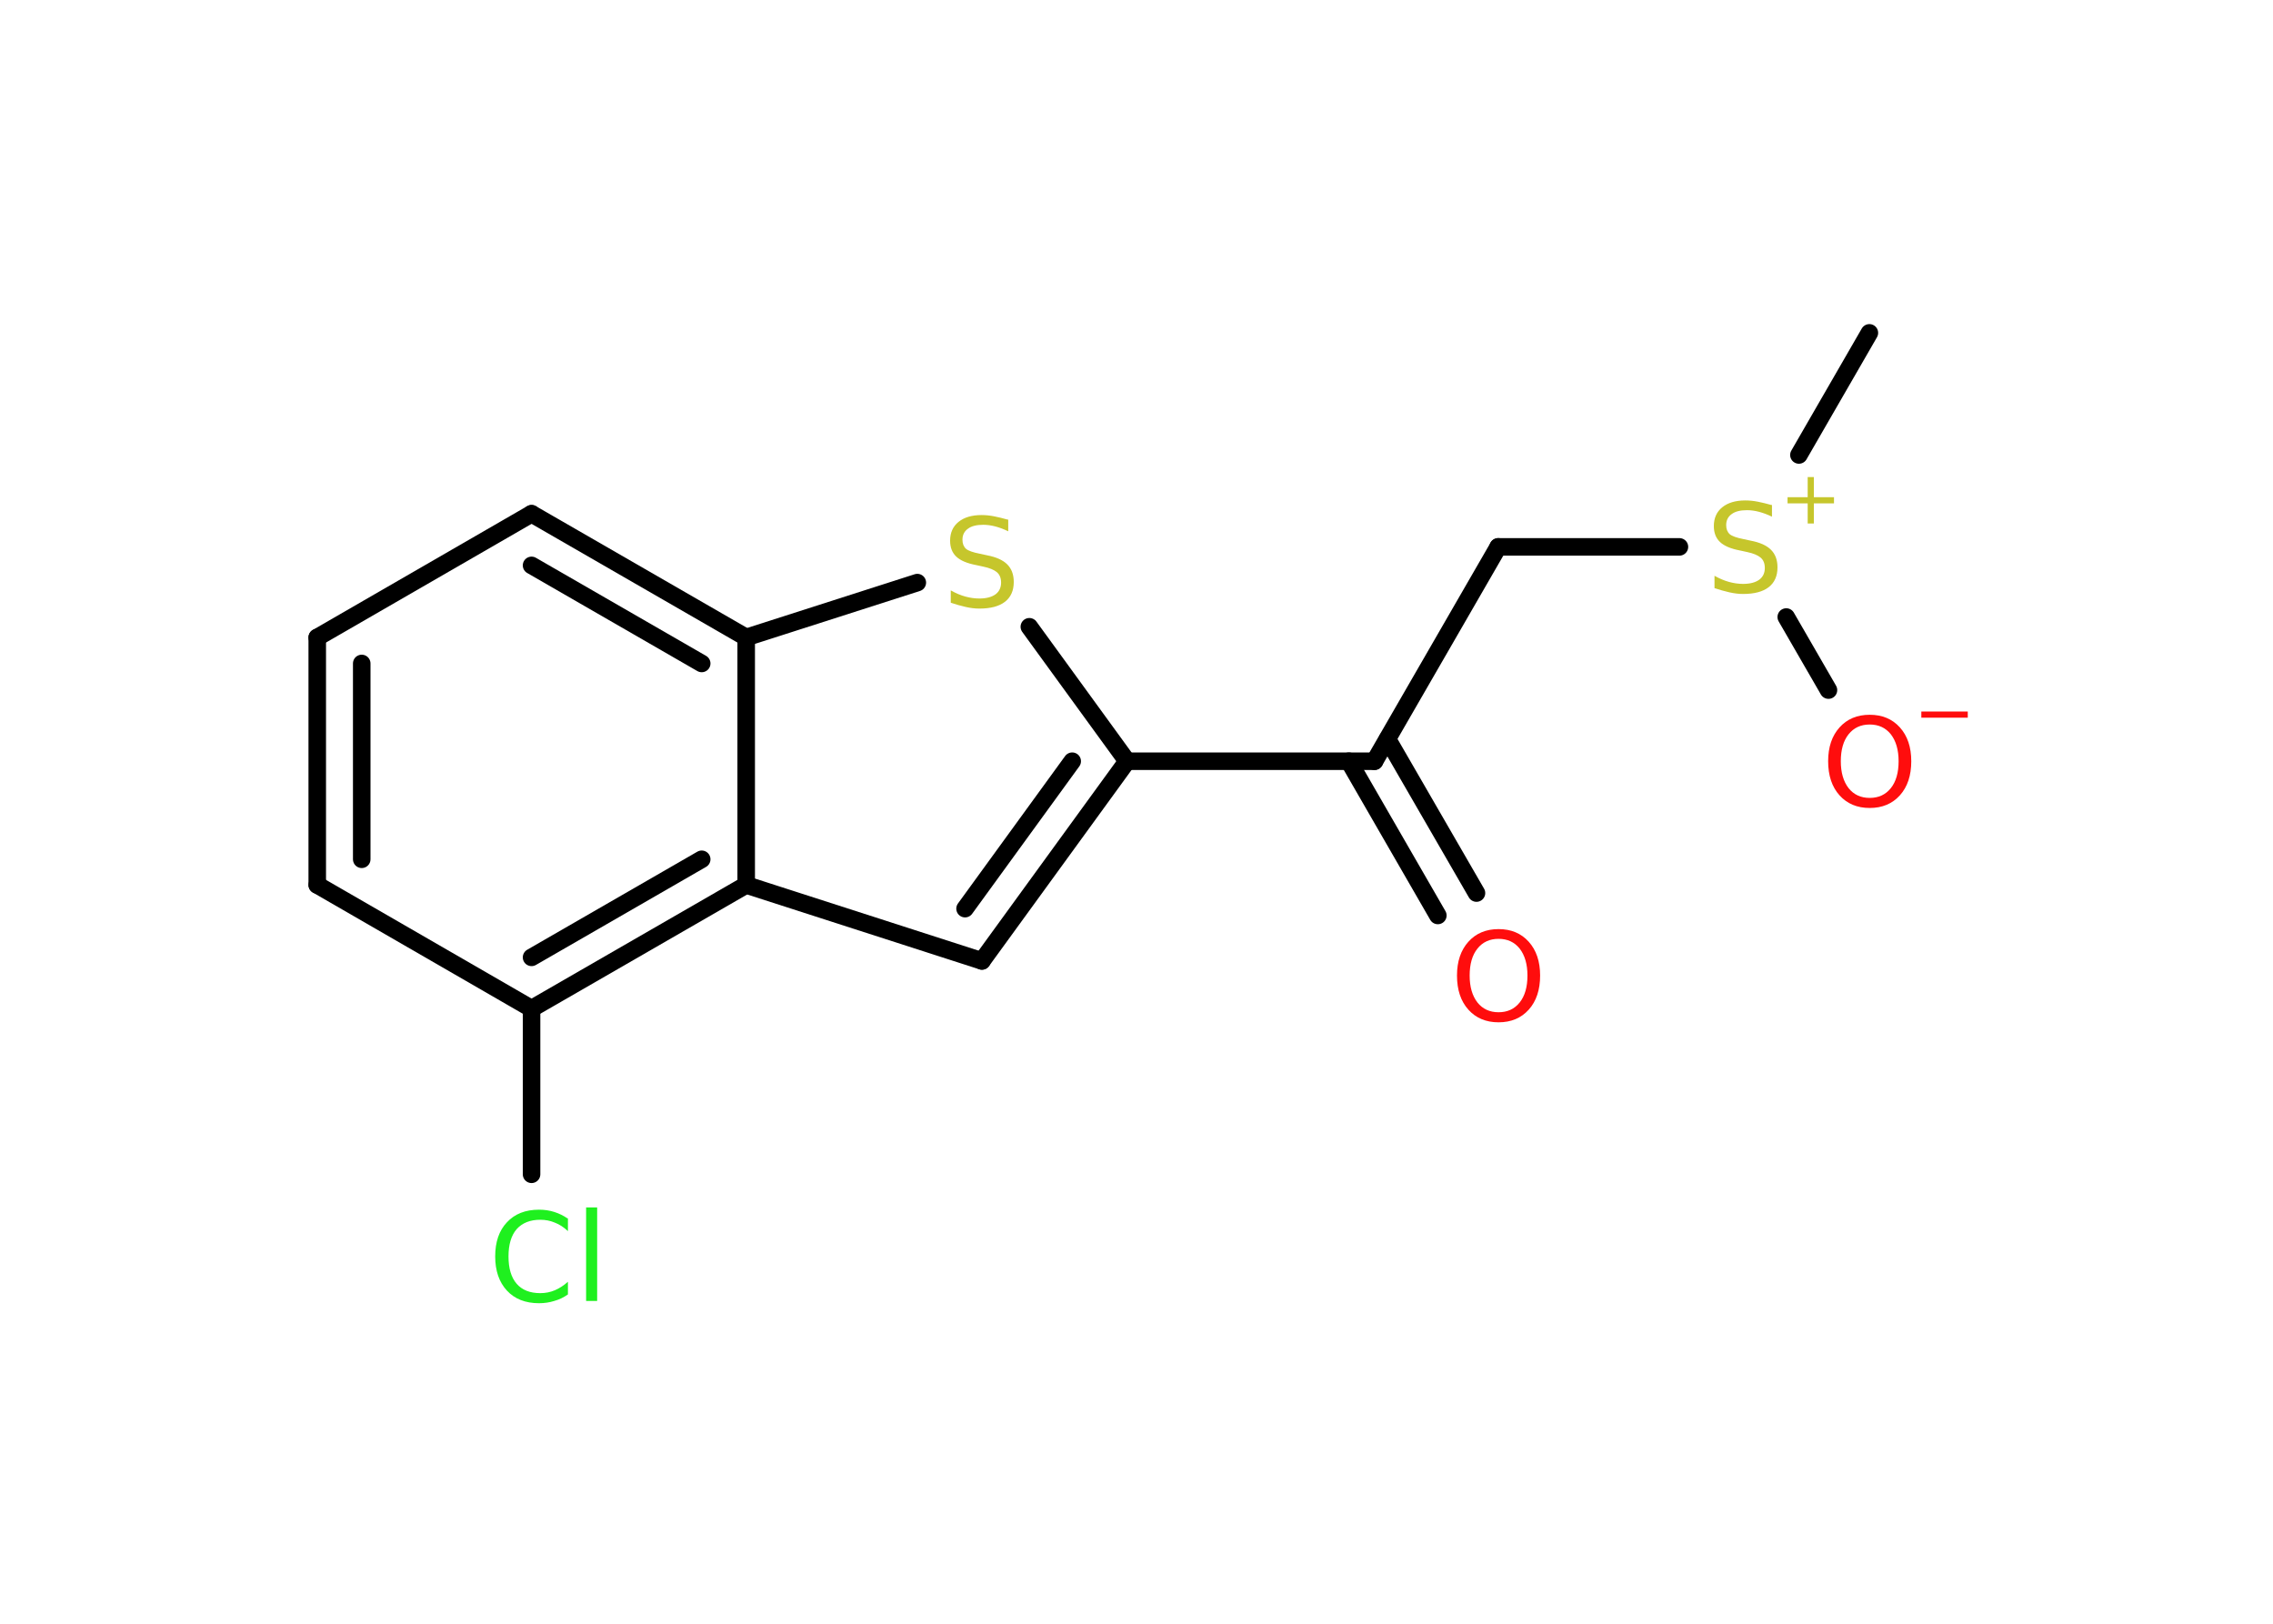 <?xml version='1.0' encoding='UTF-8'?>
<!DOCTYPE svg PUBLIC "-//W3C//DTD SVG 1.1//EN" "http://www.w3.org/Graphics/SVG/1.1/DTD/svg11.dtd">
<svg version='1.2' xmlns='http://www.w3.org/2000/svg' xmlns:xlink='http://www.w3.org/1999/xlink' width='70.0mm' height='50.0mm' viewBox='0 0 70.0 50.0'>
  <desc>Generated by the Chemistry Development Kit (http://github.com/cdk)</desc>
  <g stroke-linecap='round' stroke-linejoin='round' stroke='#000000' stroke-width='.54' fill='#FF0D0D'>
    <rect x='.0' y='.0' width='70.0' height='50.0' fill='#FFFFFF' stroke='none'/>
    <g id='mol1' class='mol'>
      <line id='mol1bnd1' class='bond' x1='57.57' y1='10.25' x2='55.4' y2='14.01'/>
      <line id='mol1bnd2' class='bond' x1='55.01' y1='19.0' x2='56.31' y2='21.25'/>
      <line id='mol1bnd3' class='bond' x1='51.72' y1='16.84' x2='46.14' y2='16.84'/>
      <line id='mol1bnd4' class='bond' x1='46.14' y1='16.84' x2='42.33' y2='23.44'/>
      <g id='mol1bnd5' class='bond'>
        <line x1='42.73' y1='22.76' x2='45.47' y2='27.5'/>
        <line x1='41.54' y1='23.44' x2='44.28' y2='28.19'/>
      </g>
      <line id='mol1bnd6' class='bond' x1='42.33' y1='23.44' x2='34.71' y2='23.44'/>
      <g id='mol1bnd7' class='bond'>
        <line x1='30.24' y1='29.59' x2='34.71' y2='23.44'/>
        <line x1='29.72' y1='27.98' x2='33.02' y2='23.44'/>
      </g>
      <line id='mol1bnd8' class='bond' x1='30.24' y1='29.59' x2='22.98' y2='27.25'/>
      <g id='mol1bnd9' class='bond'>
        <line x1='16.37' y1='31.06' x2='22.98' y2='27.25'/>
        <line x1='16.37' y1='29.48' x2='21.61' y2='26.46'/>
      </g>
      <line id='mol1bnd10' class='bond' x1='16.37' y1='31.06' x2='16.37' y2='36.16'/>
      <line id='mol1bnd11' class='bond' x1='16.37' y1='31.06' x2='9.77' y2='27.25'/>
      <g id='mol1bnd12' class='bond'>
        <line x1='9.77' y1='19.63' x2='9.77' y2='27.25'/>
        <line x1='11.14' y1='20.43' x2='11.14' y2='26.46'/>
      </g>
      <line id='mol1bnd13' class='bond' x1='9.77' y1='19.63' x2='16.37' y2='15.82'/>
      <g id='mol1bnd14' class='bond'>
        <line x1='22.98' y1='19.63' x2='16.37' y2='15.82'/>
        <line x1='21.61' y1='20.43' x2='16.37' y2='17.41'/>
      </g>
      <line id='mol1bnd15' class='bond' x1='22.98' y1='27.25' x2='22.98' y2='19.63'/>
      <line id='mol1bnd16' class='bond' x1='22.98' y1='19.63' x2='28.25' y2='17.94'/>
      <line id='mol1bnd17' class='bond' x1='34.71' y1='23.44' x2='31.7' y2='19.3'/>
      <g id='mol1atm2' class='atom'>
        <path d='M54.57 15.55v.36q-.21 -.1 -.4 -.15q-.19 -.05 -.37 -.05q-.31 .0 -.47 .12q-.17 .12 -.17 .34q.0 .18 .11 .28q.11 .09 .42 .15l.23 .05q.42 .08 .62 .28q.2 .2 .2 .54q.0 .4 -.27 .61q-.27 .21 -.79 .21q-.2 .0 -.42 -.05q-.22 -.05 -.46 -.13v-.38q.23 .13 .45 .19q.22 .06 .43 .06q.32 .0 .5 -.13q.17 -.13 .17 -.36q.0 -.21 -.13 -.32q-.13 -.11 -.41 -.17l-.23 -.05q-.42 -.08 -.61 -.26q-.19 -.18 -.19 -.49q.0 -.37 .26 -.58q.26 -.21 .71 -.21q.19 .0 .39 .04q.2 .04 .41 .1z' stroke='none' fill='#C6C62C'/>
        <path d='M55.86 14.69v.62h.62v.19h-.62v.62h-.19v-.62h-.62v-.19h.62v-.62h.19z' stroke='none' fill='#C6C62C'/>
      </g>
      <g id='mol1atm3' class='atom'>
        <path d='M57.58 22.31q-.41 .0 -.65 .3q-.24 .3 -.24 .83q.0 .52 .24 .83q.24 .3 .65 .3q.41 .0 .65 -.3q.24 -.3 .24 -.83q.0 -.52 -.24 -.83q-.24 -.3 -.65 -.3zM57.58 22.01q.58 .0 .93 .39q.35 .39 .35 1.04q.0 .66 -.35 1.05q-.35 .39 -.93 .39q-.58 .0 -.93 -.39q-.35 -.39 -.35 -1.05q.0 -.65 .35 -1.04q.35 -.39 .93 -.39z' stroke='none'/>
        <path d='M59.17 21.91h1.43v.19h-1.43v-.19z' stroke='none'/>
      </g>
      <path id='mol1atm6' class='atom' d='M46.15 28.91q-.41 .0 -.65 .3q-.24 .3 -.24 .83q.0 .52 .24 .83q.24 .3 .65 .3q.41 .0 .65 -.3q.24 -.3 .24 -.83q.0 -.52 -.24 -.83q-.24 -.3 -.65 -.3zM46.15 28.61q.58 .0 .93 .39q.35 .39 .35 1.04q.0 .66 -.35 1.05q-.35 .39 -.93 .39q-.58 .0 -.93 -.39q-.35 -.39 -.35 -1.05q.0 -.65 .35 -1.04q.35 -.39 .93 -.39z' stroke='none'/>
      <path id='mol1atm11' class='atom' d='M17.49 37.51v.4q-.19 -.18 -.4 -.26q-.21 -.09 -.45 -.09q-.47 .0 -.73 .29q-.25 .29 -.25 .84q.0 .55 .25 .84q.25 .29 .73 .29q.24 .0 .45 -.09q.21 -.09 .4 -.26v.39q-.2 .14 -.42 .2q-.22 .07 -.47 .07q-.63 .0 -.99 -.39q-.36 -.39 -.36 -1.05q.0 -.67 .36 -1.05q.36 -.39 .99 -.39q.25 .0 .47 .07q.22 .07 .41 .2zM18.05 37.18h.34v2.88h-.34v-2.88z' stroke='none' fill='#1FF01F'/>
      <path id='mol1atm16' class='atom' d='M31.05 16.0v.36q-.21 -.1 -.4 -.15q-.19 -.05 -.37 -.05q-.31 .0 -.47 .12q-.17 .12 -.17 .34q.0 .18 .11 .28q.11 .09 .42 .15l.23 .05q.42 .08 .62 .28q.2 .2 .2 .54q.0 .4 -.27 .61q-.27 .21 -.79 .21q-.2 .0 -.42 -.05q-.22 -.05 -.46 -.13v-.38q.23 .13 .45 .19q.22 .06 .43 .06q.32 .0 .5 -.13q.17 -.13 .17 -.36q.0 -.21 -.13 -.32q-.13 -.11 -.41 -.17l-.23 -.05q-.42 -.08 -.61 -.26q-.19 -.18 -.19 -.49q.0 -.37 .26 -.58q.26 -.21 .71 -.21q.19 .0 .39 .04q.2 .04 .41 .1z' stroke='none' fill='#C6C62C'/>
    </g>
  </g>
</svg>
